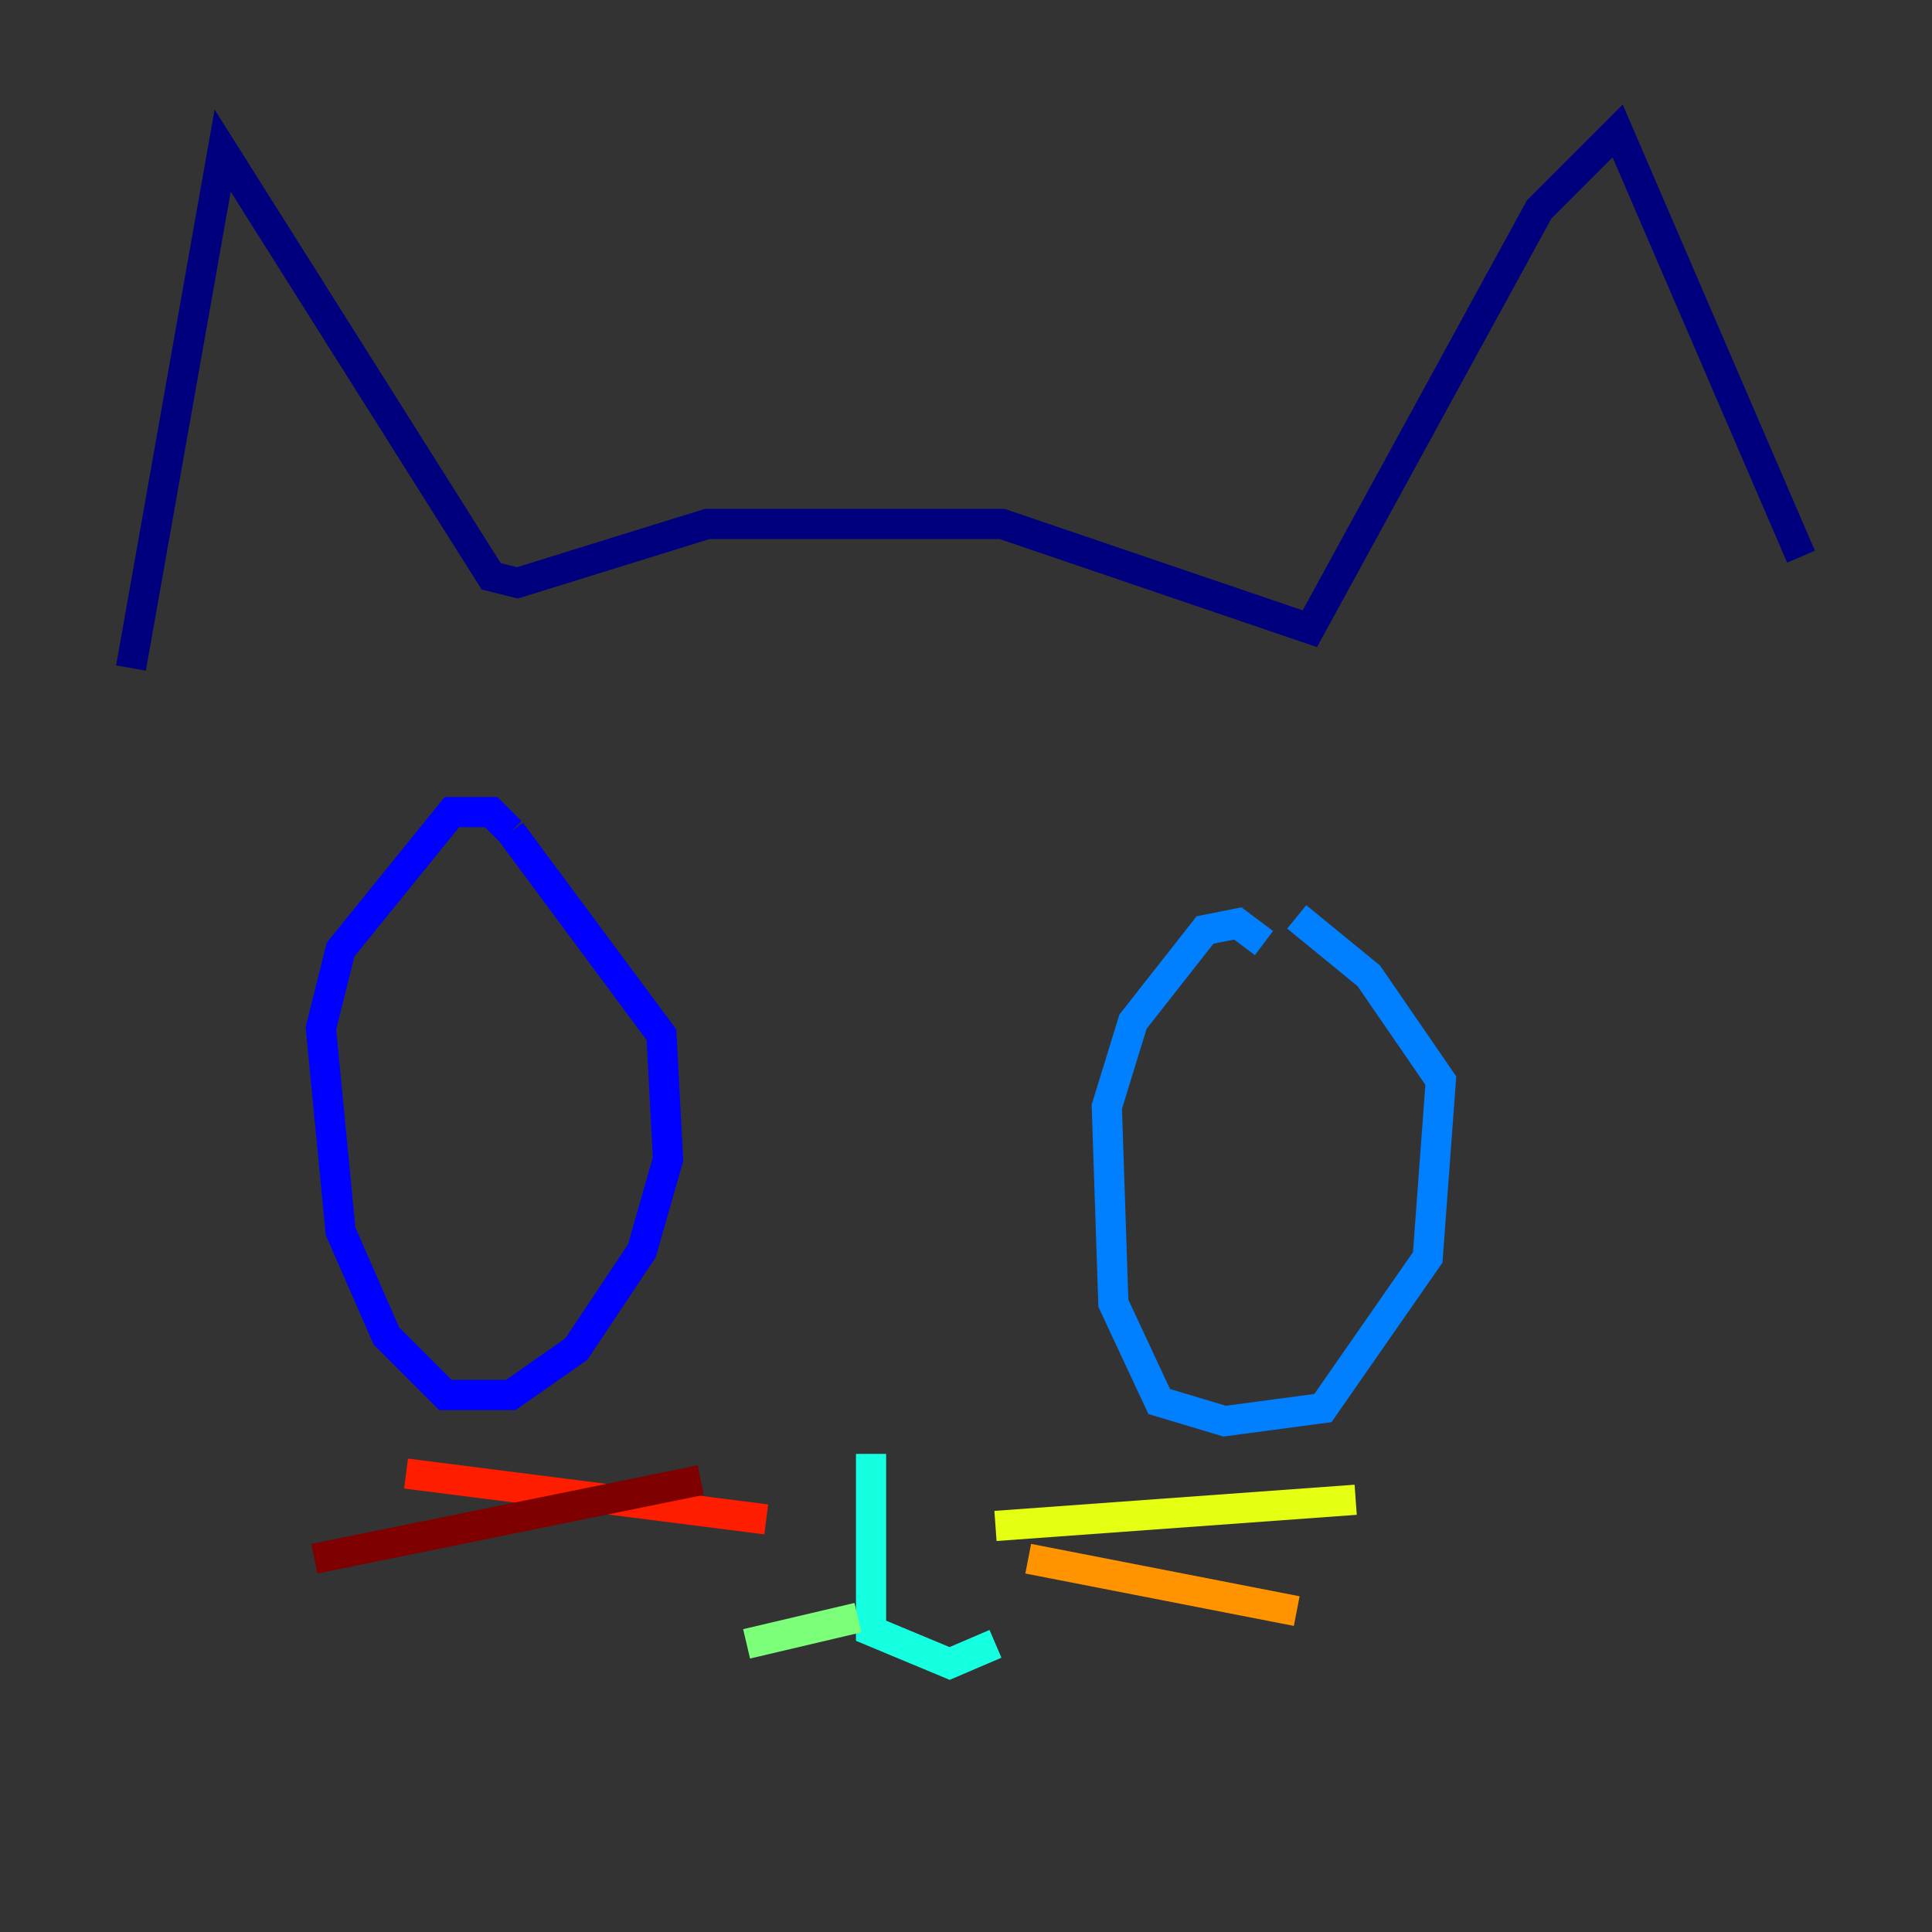 <?xml version="1.0" encoding="utf-8" ?>
<svg baseProfile="tiny" height="128" version="1.2" viewBox="0,0,128,128" width="128" xmlns="http://www.w3.org/2000/svg" xmlns:ev="http://www.w3.org/2001/xml-events" xmlns:xlink="http://www.w3.org/1999/xlink"><rect x="0" y="0" width="128" height="128" fill="#333333" stroke="none"/><defs /><polyline fill="none" points="8.678,44.258 14.752,9.98 32.542,38.183 34.278,38.617 46.861,34.712 66.386,34.712 86.78,41.654 101.966,13.885 107.173,8.678 119.322,36.881" stroke="#00007f" stroke-width="2" /><polyline fill="none" points="33.844,55.105 32.542,53.803 29.939,53.803 22.563,62.915 21.261,68.122 22.563,81.573 25.6,88.515 29.505,92.42 33.844,92.42 38.183,89.383 42.522,82.875 44.258,76.8 43.824,68.556 33.844,55.105" stroke="#0000ff" stroke-width="2" /><polyline fill="none" points="83.742,62.481 82.007,61.18 79.837,61.614 75.064,67.688 73.329,73.329 73.763,86.346 76.8,92.854 81.139,94.156 87.647,93.288 94.59,83.308 95.458,71.593 90.685,64.651 85.912,60.746" stroke="#0080ff" stroke-width="2" /><polyline fill="none" points="57.709,96.325 57.709,108.041 62.915,110.21 65.953,108.909" stroke="#15ffe1" stroke-width="2" /><polyline fill="none" points="56.841,107.173 49.464,108.909" stroke="#7cff79" stroke-width="2" /><polyline fill="none" points="65.953,101.098 89.817,99.363" stroke="#e4ff12" stroke-width="2" /><polyline fill="none" points="68.122,103.268 85.912,106.739" stroke="#ff9400" stroke-width="2" /><polyline fill="none" points="50.766,100.664 26.902,97.627" stroke="#ff1d00" stroke-width="2" /><polyline fill="none" points="46.427,98.061 20.827,103.268" stroke="#7f0000" stroke-width="2" /></svg>